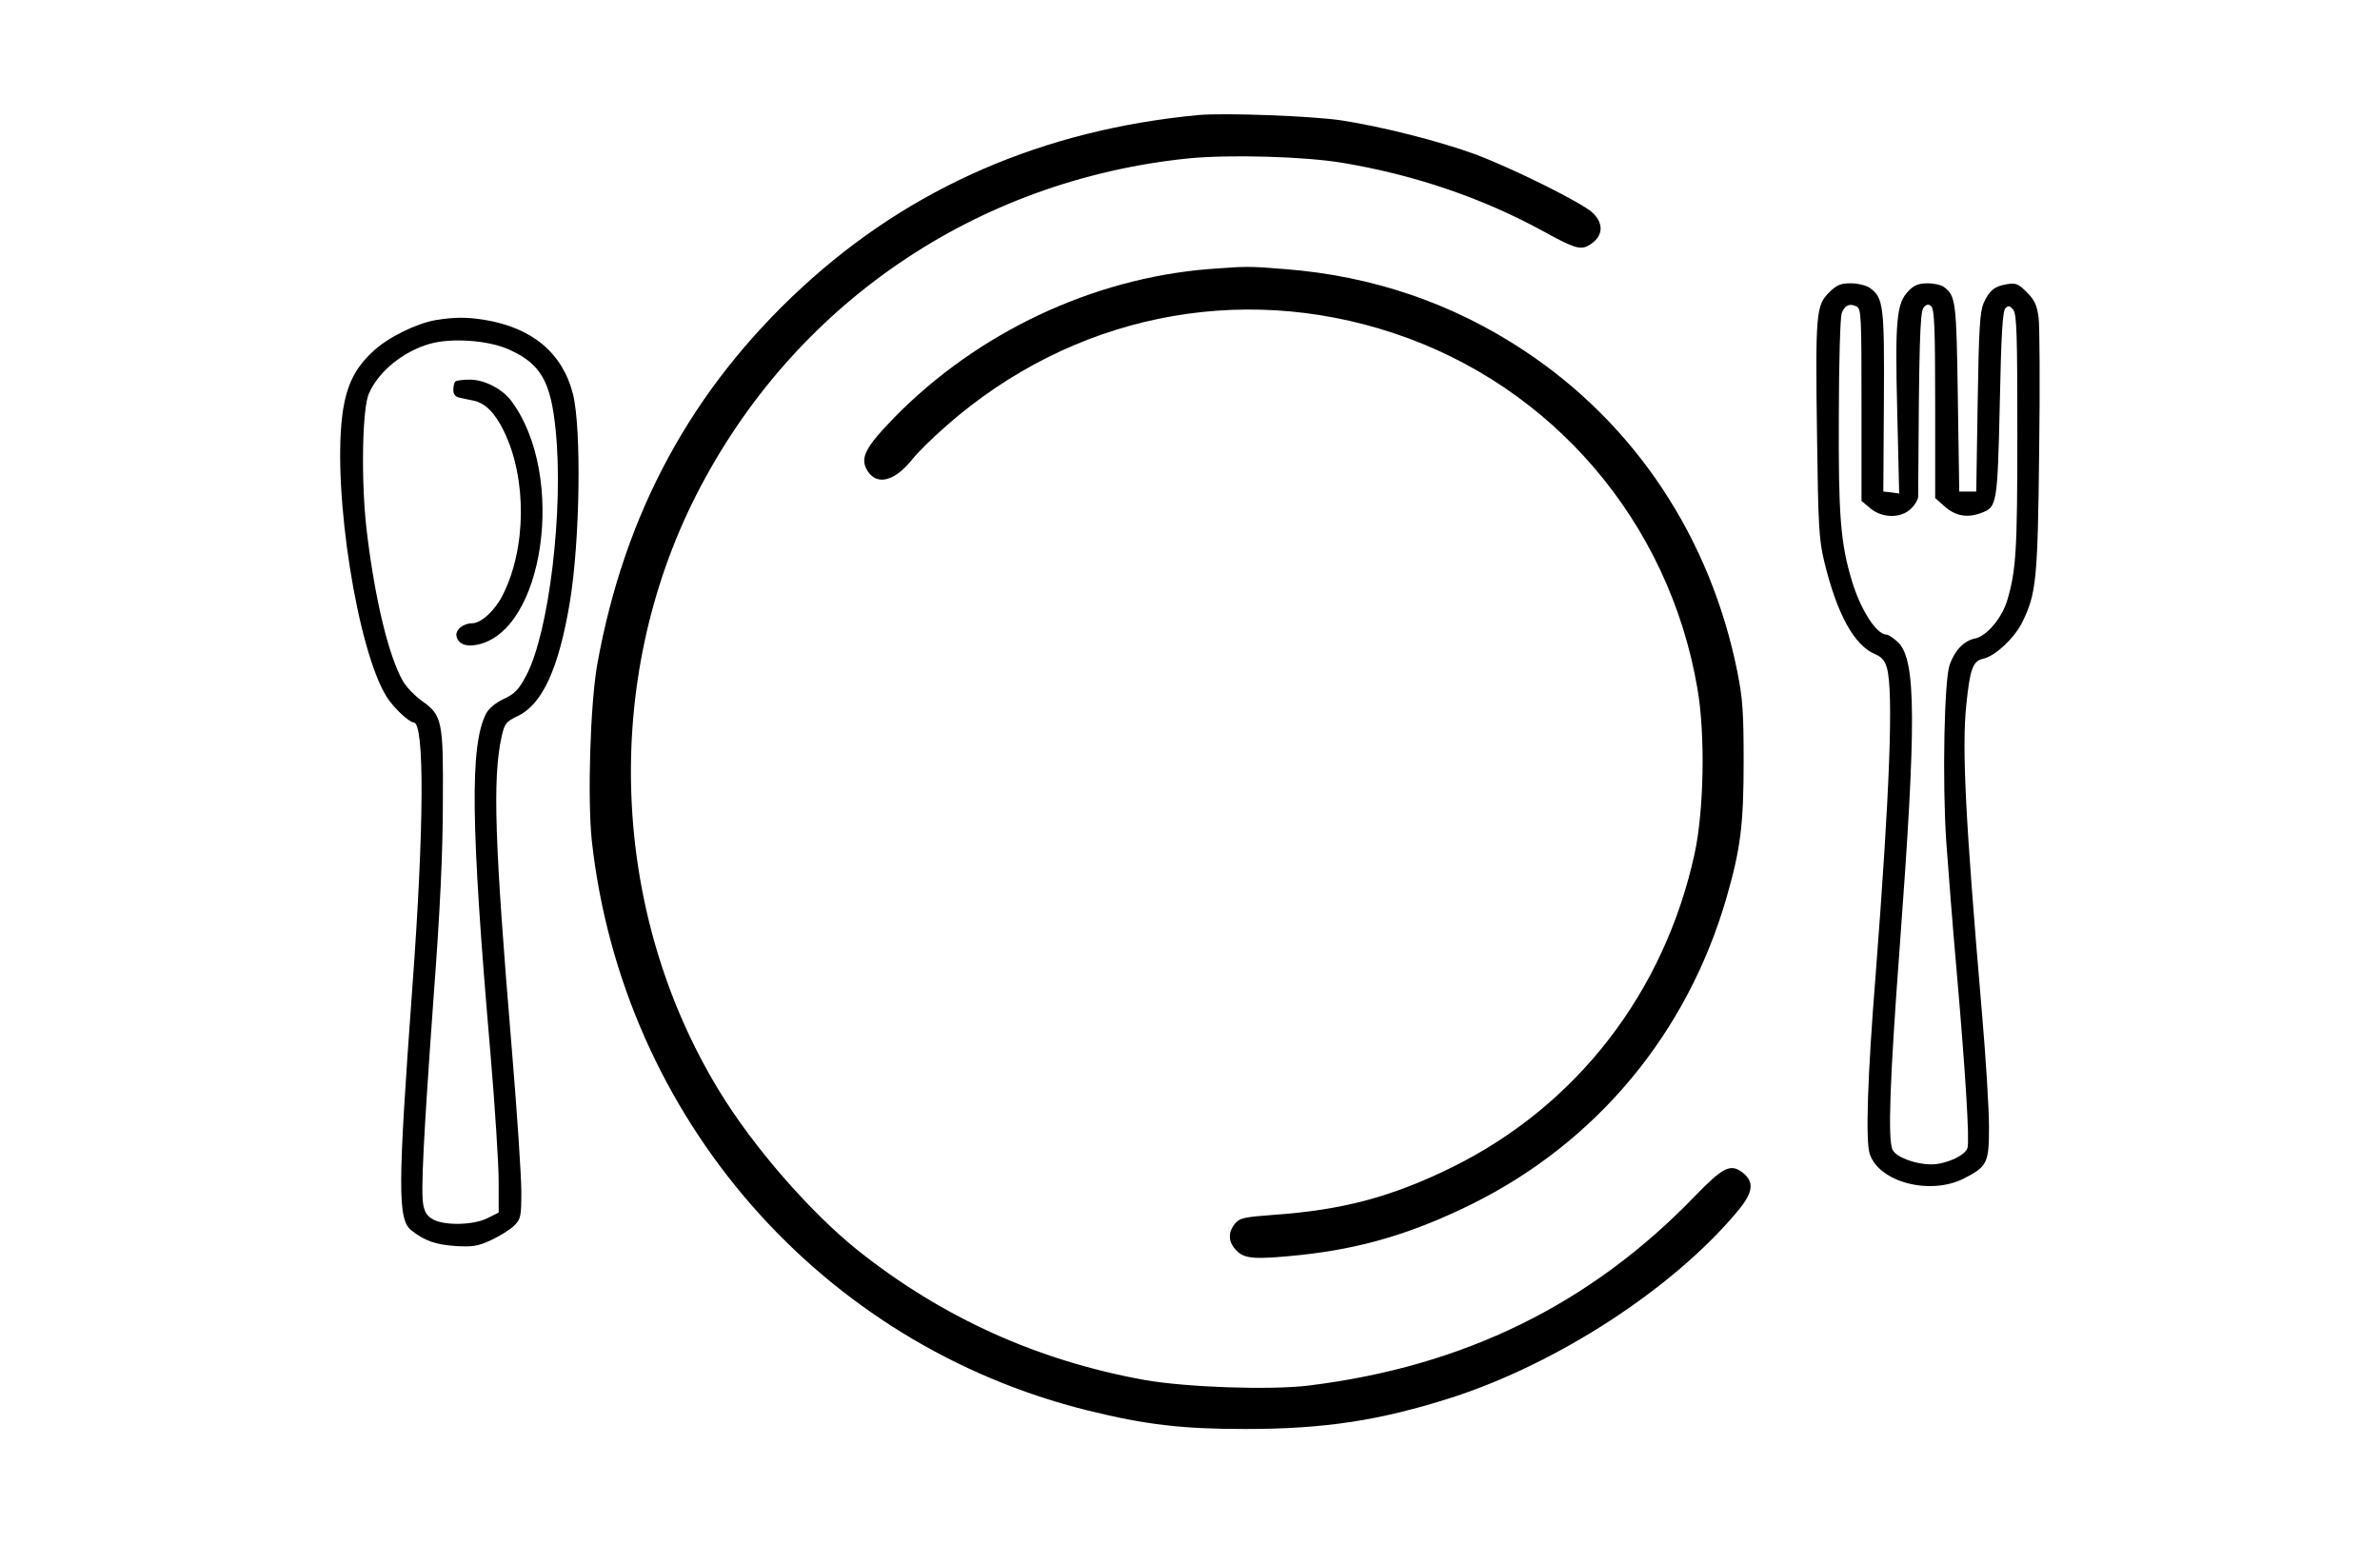 <?xml version="1.0" standalone="no"?>
<!DOCTYPE svg PUBLIC "-//W3C//DTD SVG 20010904//EN" "http://www.w3.org/TR/2001/REC-SVG-20010904/DTD/svg10.dtd">
<svg version="1.0" xmlns="http://www.w3.org/2000/svg" width="840pt" height="545pt"
    viewBox="0 0 840 545" preserveAspectRatio="xMidYMid meet">

    <g transform="translate(0,545) scale(0.1,-0.1)" fill="#000000" stroke="none">
        <path d="M4230 5044 c-548 -52 -1016 -255 -1400 -609 -389 -359 -626 -796
-722 -1330 -25 -142 -35 -477 -19 -625 109 -975 807 -1776 1752 -2009 203 -50
331 -65 554 -65 280 0 476 30 729 111 375 121 782 386 1008 657 57 68 61 105
16 139 -41 30 -68 16 -165 -84 -370 -384 -818 -603 -1367 -670 -137 -16 -428
-6 -576 20 -377 68 -714 220 -1013 458 -167 134 -368 364 -489 563 -384 630
-415 1446 -80 2104 341 670 984 1110 1737 1187 145 14 409 7 545 -16 256 -43
495 -125 710 -243 103 -57 127 -64 154 -50 54 29 60 77 16 118 -38 35 -283
157 -415 206 -126 46 -327 97 -470 119 -106 16 -413 27 -505 19z" />
        <path d="M4263 4500 c-410 -34 -812 -224 -1105 -522 -106 -109 -125 -146 -95
-192 34 -51 96 -34 158 44 19 24 72 76 119 117 441 388 1029 510 1579 327 561
-186 972 -667 1072 -1255 28 -162 23 -429 -10 -582 -107 -490 -416 -890 -856
-1107 -213 -105 -387 -151 -629 -168 -106 -8 -121 -11 -138 -32 -25 -31 -23
-66 7 -95 28 -29 67 -31 223 -15 218 23 398 77 607 180 441 219 761 604 899
1083 49 170 60 257 60 477 0 173 -3 223 -22 318 -95 474 -361 875 -752 1134
-252 167 -535 264 -843 288 -134 11 -141 10 -274 0z" />
        <path d="M6455 4417 c-45 -45 -48 -73 -42 -502 4 -319 7 -370 25 -445 45 -187
106 -299 182 -330 21 -9 33 -22 40 -49 23 -84 10 -432 -40 -1081 -29 -361 -36
-587 -21 -633 33 -100 213 -147 332 -87 83 43 89 54 89 182 0 62 -11 244 -25
404 -59 689 -71 936 -55 1087 13 127 23 154 60 162 41 9 108 71 136 126 51
102 56 151 61 604 3 231 2 444 -2 474 -6 44 -14 62 -41 89 -30 30 -39 34 -70
29 -44 -7 -63 -22 -83 -67 -13 -29 -17 -91 -21 -350 l-5 -315 -30 0 -30 0 -5
330 c-5 342 -7 360 -49 392 -9 7 -35 13 -57 13 -31 0 -48 -6 -67 -26 -43 -43
-49 -99 -41 -422 l7 -294 -28 4 -28 3 2 316 c2 341 -1 368 -50 403 -13 9 -43
16 -67 16 -36 0 -50 -6 -77 -33z m115 -396 l0 -339 31 -26 c42 -36 110 -36
144 -1 14 13 25 32 25 42 3 532 6 651 19 667 10 12 17 14 27 5 11 -9 14 -75
14 -344 l0 -333 35 -31 c38 -33 80 -40 129 -21 54 20 56 31 64 383 5 247 10
329 20 339 11 11 16 9 28 -6 12 -17 14 -90 14 -435 0 -411 -4 -482 -35 -588
-19 -64 -72 -128 -115 -137 -38 -7 -72 -43 -89 -93 -19 -55 -26 -411 -12 -622
7 -97 23 -304 37 -461 31 -356 46 -598 38 -622 -8 -27 -77 -58 -128 -58 -55 0
-123 25 -136 51 -18 33 -10 248 25 718 59 793 58 1009 -5 1073 -16 15 -35 28
-42 28 -35 0 -92 89 -122 190 -40 132 -48 233 -46 583 0 185 5 348 10 361 10
28 28 37 53 24 16 -8 17 -35 17 -347z" />
        <path d="M1537 4320 c-68 -12 -168 -61 -219 -109 -66 -60 -97 -124 -110 -228
-34 -274 54 -830 157 -993 23 -37 79 -90 95 -90 39 0 37 -373 -5 -940 -51
-701 -52 -814 -3 -853 47 -37 85 -50 154 -55 62 -4 80 -1 128 21 30 14 67 37
81 51 23 23 25 32 25 120 0 53 -15 281 -34 508 -60 721 -68 948 -36 1096 11
49 15 54 58 75 86 41 144 167 183 400 36 215 42 614 11 737 -37 144 -143 233
-312 261 -63 10 -105 10 -173 -1z m260 -104 c111 -50 147 -112 164 -283 29
-280 -23 -716 -104 -868 -26 -49 -40 -64 -79 -82 -28 -13 -53 -34 -62 -51 -58
-113 -55 -389 15 -1200 16 -188 29 -392 29 -452 l0 -110 -40 -20 c-48 -24
-147 -27 -190 -5 -21 11 -31 25 -36 52 -9 48 0 227 37 743 22 290 32 504 32
675 2 291 -2 310 -74 361 -24 17 -54 48 -67 70 -51 89 -100 295 -128 533 -20
171 -16 428 8 482 34 78 121 149 217 176 77 21 205 12 278 -21z" />
        <path d="M1607 4103 c-4 -3 -7 -17 -7 -29 0 -16 7 -25 23 -28 12 -3 34 -7 48
-10 42 -9 76 -43 108 -109 81 -167 79 -413 -5 -578 -27 -54 -76 -99 -108 -99
-31 0 -59 -23 -55 -45 6 -27 32 -39 71 -31 238 44 318 596 124 859 -32 44 -96
77 -148 77 -24 0 -48 -3 -51 -7z" />
    </g>
</svg>